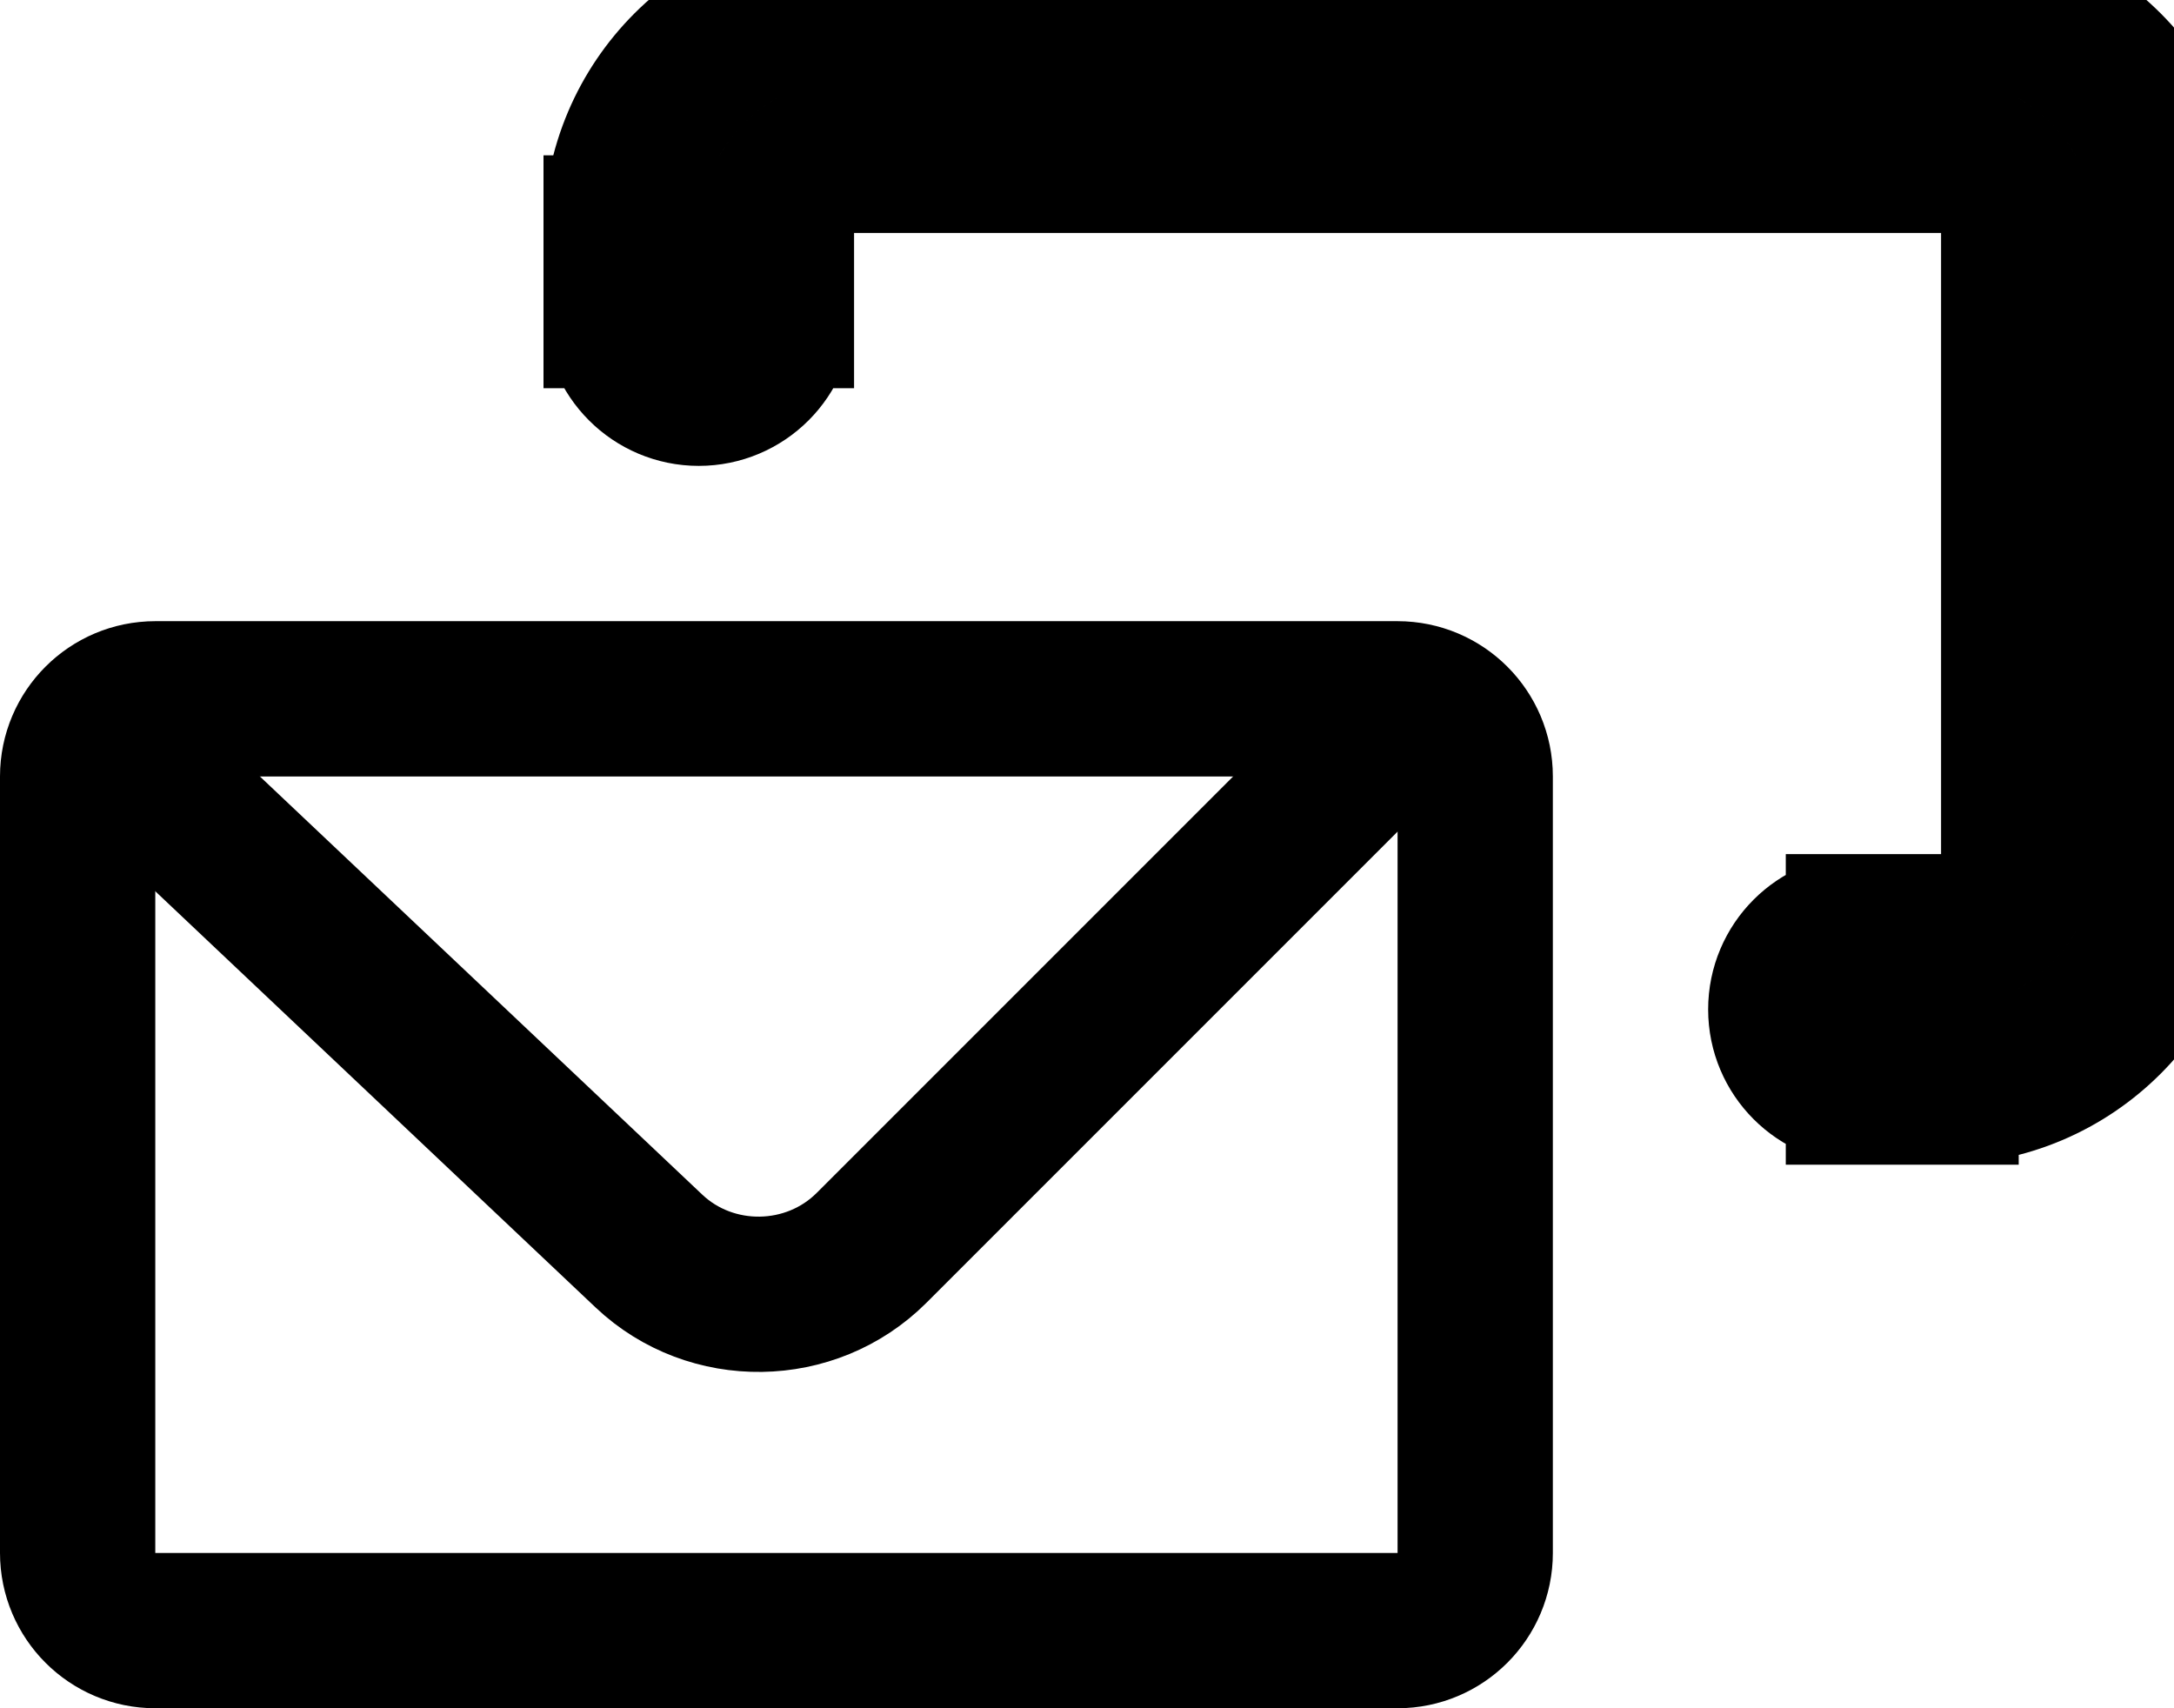 <svg viewBox="0 0 14 11" fill="none" xmlns="http://www.w3.org/2000/svg" stroke="currentColor"><path d="M0.5 5C0.5 4.724 0.724 4.5 1 4.5H9C9.276 4.5 9.5 4.724 9.5 5V10C9.5 10.276 9.276 10.5 9 10.5H1C0.724 10.5 0.5 10.276 0.5 10V5Z"/><path d="M4 2C4 2.276 4.224 2.5 4.5 2.5C4.776 2.5 5 2.276 5 2H4ZM12 6C11.724 6 11.5 6.224 11.5 6.5C11.5 6.776 11.724 7 12 7V6ZM5.5 1H12.5V0H5.5V1ZM13 1.5V5.5H14V1.5H13ZM5 2V1.5H4V2H5ZM12.5 6H12V7H12.5V6ZM13 5.5C13 5.776 12.776 6 12.5 6V7C13.328 7 14 6.328 14 5.5H13ZM12.5 1C12.776 1 13 1.224 13 1.5H14C14 0.672 13.328 0 12.5 0V1ZM5.5 0C4.672 0 4 0.672 4 1.5H5C5 1.224 5.224 1 5.5 1V0Z" fill="#282829"/><path d="M0.545 4.621L4.179 8.056C4.58 8.435 5.222 8.426 5.613 8.035L9.148 4.5"/></svg>
